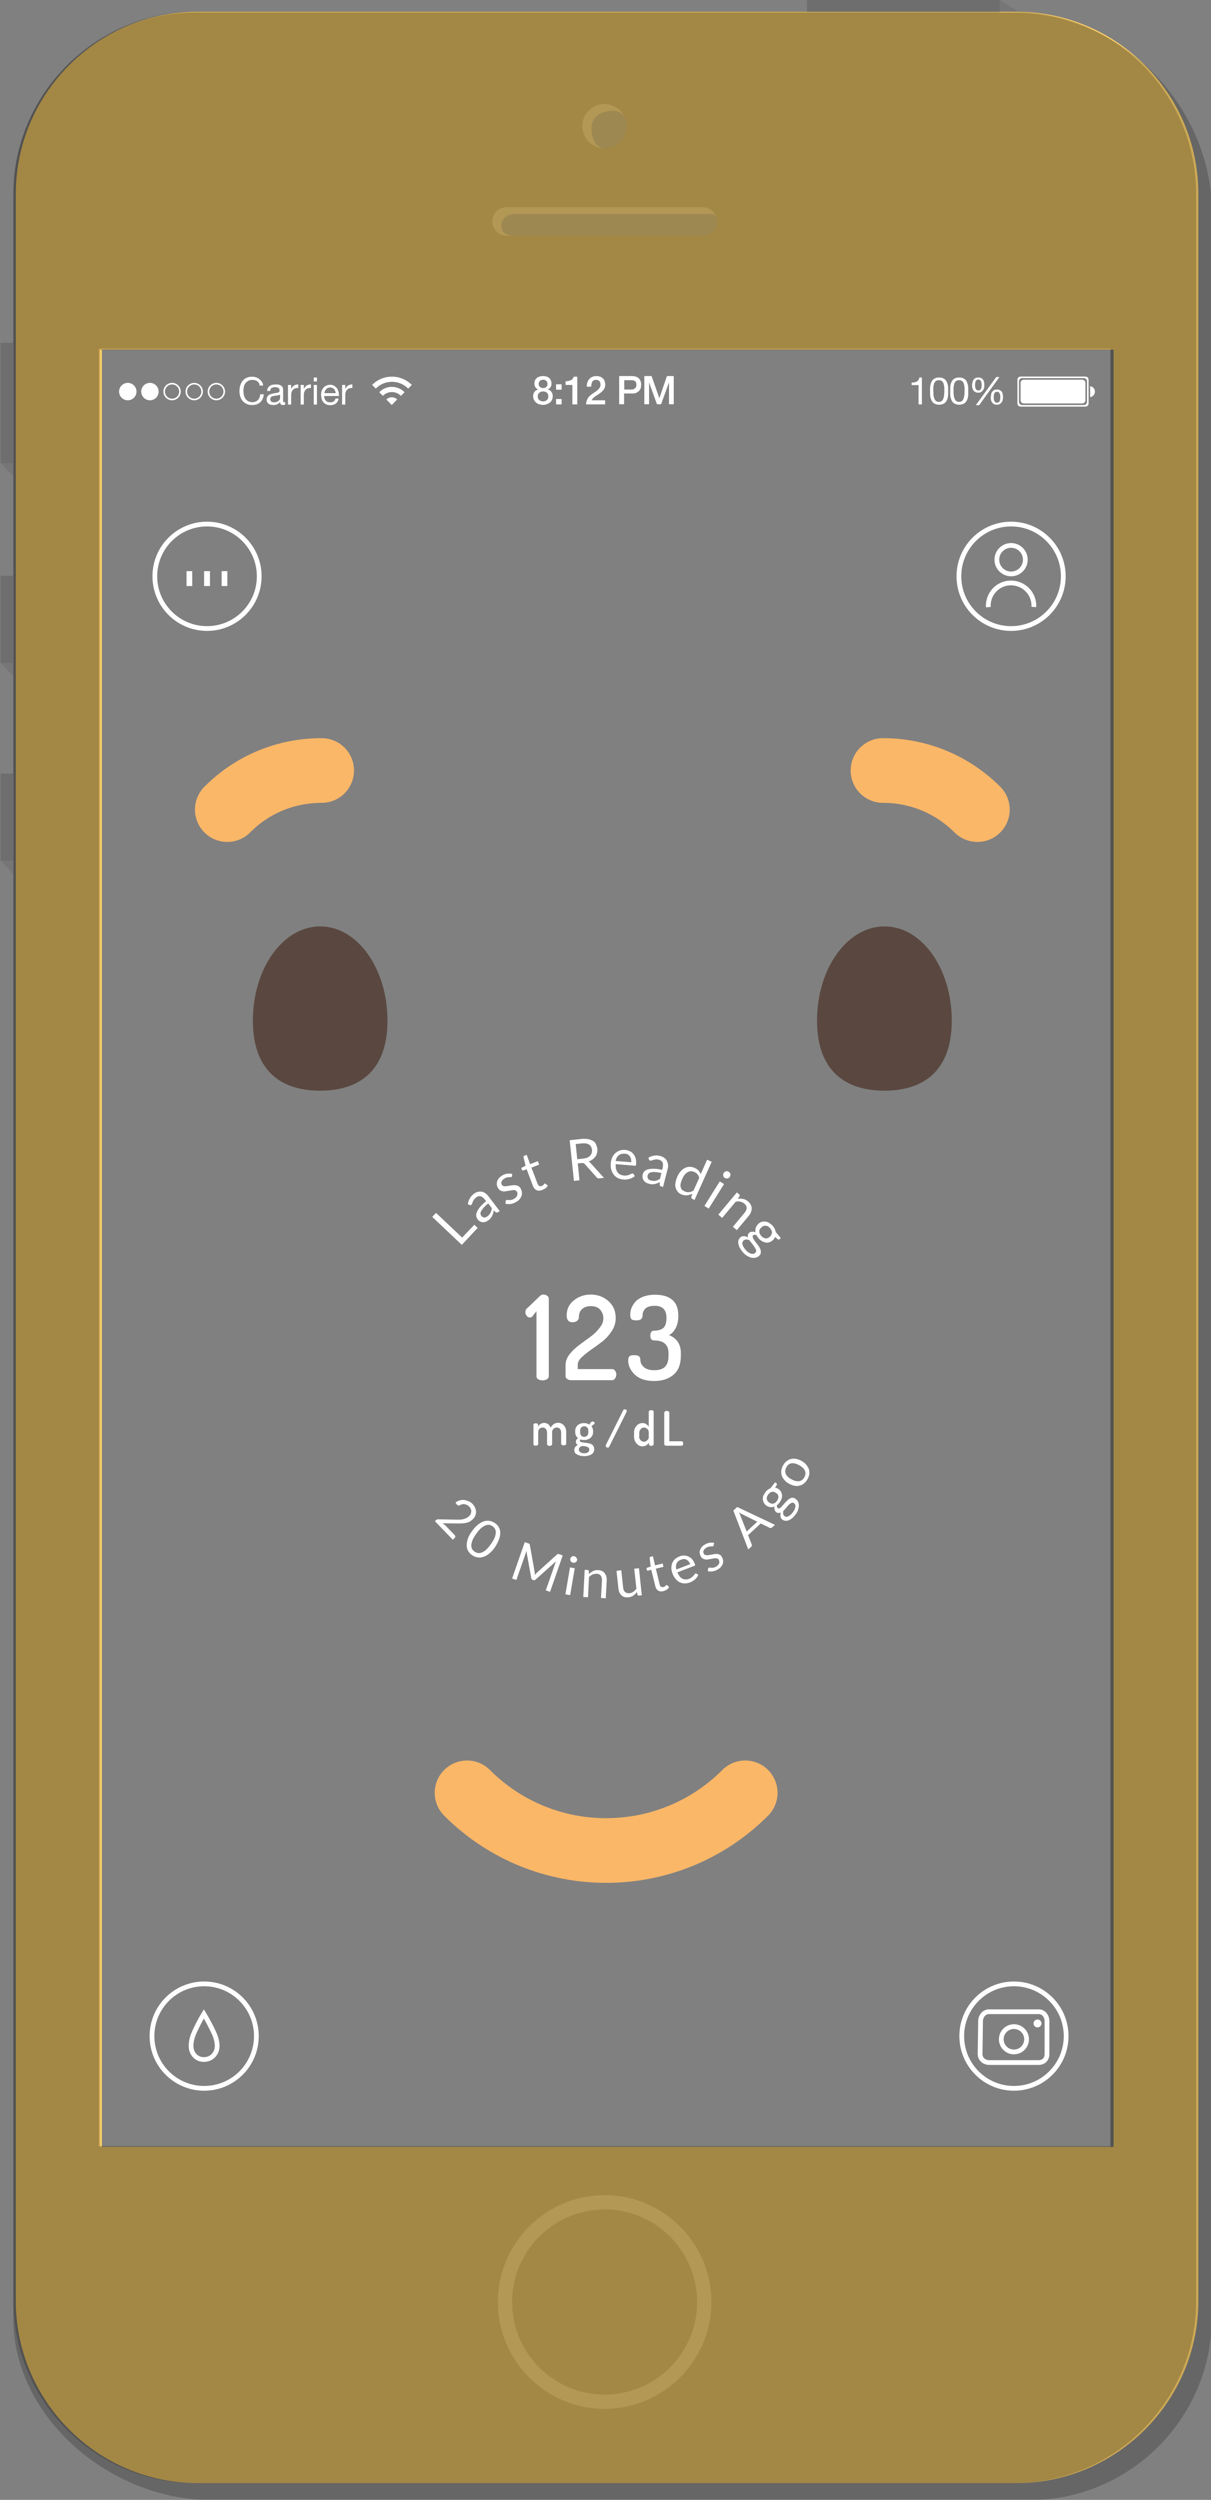 <?xml version="1.0" encoding="utf-8"?>
<!-- Generator: Adobe Illustrator 18.0.0, SVG Export Plug-In . SVG Version: 6.00 Build 0)  -->
<!DOCTYPE svg PUBLIC "-//W3C//DTD SVG 1.1//EN" "http://www.w3.org/Graphics/SVG/1.1/DTD/svg11.dtd">
<svg version="1.1" id="Livello_1" xmlns="http://www.w3.org/2000/svg" xmlns:xlink="http://www.w3.org/1999/xlink" x="0px" y="0px"
	 viewBox="0 0 765.7 1579.4" enable-background="new 0 0 765.7 1579.4" xml:space="preserve">
<rect x="0" y="0" width="765.7" height="1579.4" fill="#808080" stroke="none"/>
<path fill="#FFD36A" d="M642.7,7.4H124.9C61.7,7.4,10,59.1,10,122.4v1331.4c0,63.2,51.7,115,114.9,115h517.8
	c63.2,0,115-51.7,115-115V122.4C757.7,59.1,706,7.4,642.7,7.4z M704.1,1356.4H64.4V220.9h639.7V1356.4z"/>
<g>
	<g>
		<path opacity="0.7" fill="#595959" d="M62.3,363.9"/>
	</g>
	<g>
		<g>
			<g>
				<path fill="#FFFFFF" d="M580.8,255.5v-12.2h-4.4v-1.6c0.6,0,1.1,0,1.7-0.1c0.5-0.1,1-0.3,1.5-0.5c0.4-0.2,0.8-0.6,1.1-1
					c0.3-0.4,0.5-0.9,0.6-1.6h1.6v17H580.8z"/>
				<path fill="#FFFFFF" d="M588.1,245.2c0-0.7,0.1-1.3,0.2-2c0.1-0.6,0.3-1.2,0.6-1.8c0.2-0.6,0.6-1.1,1-1.5c0.4-0.4,0.9-0.8,1.6-1
					c0.6-0.3,1.4-0.4,2.3-0.4c0.9,0,1.6,0.1,2.3,0.4c0.6,0.3,1.2,0.6,1.6,1c0.4,0.4,0.7,0.9,1,1.5c0.2,0.6,0.4,1.2,0.6,1.8
					c0.1,0.6,0.2,1.3,0.2,2c0,0.7,0,1.3,0,1.9c0,0.6,0,1.3,0,1.9c0,0.7-0.1,1.3-0.2,2c-0.1,0.6-0.3,1.2-0.6,1.8
					c-0.2,0.6-0.6,1.1-1,1.5c-0.4,0.4-0.9,0.8-1.6,1c-0.6,0.2-1.4,0.4-2.3,0.4c-0.9,0-1.6-0.1-2.3-0.4c-0.6-0.2-1.2-0.6-1.6-1
					c-0.4-0.4-0.7-0.9-1-1.5c-0.2-0.6-0.4-1.2-0.6-1.8c-0.1-0.6-0.2-1.3-0.2-2c0-0.7,0-1.3,0-1.9C588,246.5,588,245.8,588.1,245.2z
					 M590.2,249.2c0,0.8,0.2,1.5,0.4,2.2c0.2,0.7,0.6,1.3,1,1.8c0.5,0.5,1.2,0.7,2,0.7c0.9,0,1.5-0.2,2-0.7c0.5-0.5,0.8-1.1,1-1.8
					c0.2-0.7,0.3-1.4,0.4-2.2c0-0.8,0.1-1.5,0.1-2.1c0-0.4,0-0.9,0-1.4c0-0.5,0-1-0.1-1.5c-0.1-0.5-0.2-1-0.3-1.5
					c-0.1-0.5-0.3-0.9-0.6-1.3c-0.3-0.4-0.6-0.7-1-0.9c-0.4-0.2-0.9-0.3-1.5-0.3c-0.6,0-1.1,0.1-1.5,0.3c-0.4,0.2-0.7,0.5-1,0.9
					c-0.3,0.4-0.5,0.8-0.6,1.3c-0.1,0.5-0.2,1-0.3,1.5c-0.1,0.5-0.1,1-0.1,1.5c0,0.5,0,1,0,1.4C590.2,247.7,590.2,248.5,590.2,249.2
					z"/>
				<path fill="#FFFFFF" d="M600.8,245.2c0-0.7,0.1-1.3,0.2-2c0.1-0.6,0.3-1.2,0.6-1.8c0.2-0.6,0.6-1.1,1-1.5c0.4-0.4,0.9-0.8,1.6-1
					c0.6-0.3,1.4-0.4,2.3-0.4c0.9,0,1.6,0.1,2.3,0.4c0.6,0.3,1.2,0.6,1.6,1c0.4,0.4,0.7,0.9,1,1.5c0.2,0.6,0.4,1.2,0.6,1.8
					c0.1,0.6,0.2,1.3,0.2,2c0,0.7,0,1.3,0,1.9c0,0.6,0,1.3,0,1.9c0,0.7-0.1,1.3-0.2,2c-0.1,0.6-0.3,1.2-0.6,1.8
					c-0.2,0.6-0.6,1.1-1,1.5c-0.4,0.4-0.9,0.8-1.6,1c-0.6,0.2-1.4,0.4-2.3,0.4c-0.9,0-1.6-0.1-2.3-0.4c-0.6-0.2-1.2-0.6-1.6-1
					c-0.4-0.4-0.7-0.9-1-1.5c-0.2-0.6-0.4-1.2-0.6-1.8c-0.1-0.6-0.2-1.3-0.2-2c0-0.7,0-1.3,0-1.9
					C600.8,246.5,600.8,245.8,600.8,245.2z M603,249.2c0,0.8,0.2,1.5,0.4,2.2c0.2,0.7,0.6,1.3,1,1.8c0.5,0.5,1.2,0.7,2,0.7
					c0.9,0,1.5-0.2,2-0.7c0.5-0.5,0.8-1.1,1-1.8c0.2-0.7,0.3-1.4,0.4-2.2c0-0.8,0.1-1.5,0.1-2.1c0-0.4,0-0.9,0-1.4
					c0-0.5,0-1-0.1-1.5c-0.1-0.5-0.2-1-0.3-1.5c-0.1-0.5-0.3-0.9-0.6-1.3c-0.3-0.4-0.6-0.7-1-0.9c-0.4-0.2-0.9-0.3-1.5-0.3
					c-0.6,0-1.1,0.1-1.5,0.3c-0.4,0.2-0.7,0.5-1,0.9c-0.3,0.4-0.5,0.8-0.6,1.3c-0.1,0.5-0.2,1-0.3,1.5c-0.1,0.5-0.1,1-0.1,1.5
					c0,0.5,0,1,0,1.4C602.9,247.7,602.9,248.5,603,249.2z"/>
				<path fill="#FFFFFF" d="M614.9,241.5c0.1-0.6,0.3-1.1,0.6-1.5c0.3-0.4,0.7-0.8,1.2-1.1c0.5-0.3,1.1-0.4,1.8-0.4
					c0.8,0,1.4,0.1,1.9,0.4c0.5,0.3,0.9,0.6,1.2,1c0.3,0.4,0.5,0.9,0.6,1.5c0.1,0.6,0.2,1.2,0.2,1.9c0,0.6-0.1,1.2-0.2,1.8
					c-0.1,0.6-0.4,1.1-0.7,1.5c-0.3,0.4-0.7,0.8-1.2,1.1c-0.5,0.3-1.1,0.4-1.8,0.4c-0.7,0-1.3-0.1-1.8-0.4c-0.5-0.2-0.9-0.6-1.2-1
					c-0.3-0.4-0.5-0.9-0.7-1.5c-0.1-0.6-0.2-1.2-0.2-1.8C614.7,242.7,614.8,242.1,614.9,241.5z M616.6,244.4c0,0.4,0.1,0.8,0.3,1.1
					c0.1,0.3,0.3,0.6,0.6,0.9c0.3,0.2,0.6,0.3,1.1,0.3c0.5,0,0.8-0.1,1.1-0.3c0.3-0.2,0.5-0.5,0.6-0.9c0.2-0.3,0.3-0.7,0.3-1.1
					c0-0.4,0.1-0.8,0.1-1.2c0-0.4,0-0.7-0.1-1.1c0-0.4-0.1-0.8-0.3-1.1c-0.1-0.3-0.3-0.6-0.6-0.9c-0.3-0.2-0.6-0.3-1.1-0.3
					c-0.4,0-0.8,0.1-1.1,0.3c-0.3,0.2-0.5,0.5-0.6,0.9c-0.2,0.3-0.3,0.7-0.3,1.1c0,0.4-0.1,0.8-0.1,1.2
					C616.5,243.6,616.5,244,616.6,244.4z M632,238.1L619.1,256H617l12.9-17.8H632z M626.7,249.1c0.1-0.6,0.3-1.1,0.6-1.5
					c0.3-0.4,0.7-0.8,1.2-1.1c0.5-0.3,1.1-0.4,1.8-0.4c0.8,0,1.4,0.1,1.9,0.4c0.5,0.3,0.9,0.6,1.2,1c0.3,0.4,0.5,0.9,0.6,1.5
					c0.1,0.6,0.2,1.2,0.2,1.9c0,0.6-0.1,1.2-0.2,1.8c-0.1,0.6-0.4,1.1-0.7,1.5c-0.3,0.4-0.7,0.8-1.2,1.1c-0.5,0.3-1.1,0.4-1.8,0.4
					c-0.7,0-1.3-0.1-1.8-0.4c-0.5-0.2-0.9-0.6-1.2-1c-0.3-0.4-0.5-0.9-0.7-1.5c-0.1-0.6-0.2-1.2-0.2-1.8
					C626.6,250.4,626.6,249.7,626.7,249.1z M628.4,252.1c0,0.4,0.1,0.8,0.3,1.1c0.1,0.3,0.3,0.6,0.6,0.9c0.3,0.2,0.6,0.3,1.1,0.3
					c0.5,0,0.8-0.1,1.1-0.3c0.3-0.2,0.5-0.5,0.6-0.9c0.2-0.3,0.3-0.7,0.3-1.1c0-0.4,0.1-0.8,0.1-1.2c0-0.4,0-0.7-0.1-1.1
					c0-0.4-0.1-0.8-0.3-1.1c-0.1-0.3-0.3-0.6-0.6-0.9c-0.3-0.2-0.6-0.3-1.1-0.3c-0.4,0-0.8,0.1-1.1,0.3c-0.3,0.2-0.5,0.5-0.6,0.9
					c-0.2,0.3-0.3,0.7-0.3,1.1c0,0.4-0.1,0.8-0.1,1.2C628.4,251.3,628.4,251.7,628.4,252.1z"/>
			</g>
		</g>
		<g>
			<g>
				<path fill="#FFFFFF" d="M343.4,255.8c-0.9,0-1.7-0.1-2.5-0.4c-0.8-0.2-1.4-0.6-2-1.1c-0.5-0.5-1-1.1-1.3-1.7s-0.5-1.5-0.5-2.3
					c0-1.1,0.3-2,0.9-2.8c0.6-0.8,1.4-1.2,2.3-1.5v0c-0.8-0.3-1.4-0.8-1.8-1.4c-0.4-0.6-0.6-1.4-0.6-2.2c0-1.5,0.5-2.7,1.4-3.5
					c0.9-0.8,2.3-1.3,4-1.3s3.1,0.4,4,1.3c0.9,0.8,1.4,2,1.4,3.5c0,0.9-0.2,1.6-0.6,2.2c-0.4,0.6-1,1.1-1.8,1.4v0
					c1,0.2,1.8,0.8,2.3,1.5c0.6,0.8,0.9,1.7,0.9,2.8c0,0.9-0.2,1.6-0.5,2.3s-0.7,1.3-1.3,1.7c-0.5,0.5-1.2,0.8-2,1.1
					S344.3,255.8,343.4,255.8z M343.4,253.6c0.9,0,1.7-0.3,2.4-0.8c0.6-0.6,0.9-1.4,0.9-2.4c0-1-0.3-1.7-0.9-2.3
					c-0.6-0.5-1.4-0.8-2.4-0.8c-1,0-1.7,0.3-2.4,0.8c-0.6,0.5-1,1.3-1,2.3c0,1,0.3,1.8,1,2.4C341.7,253.3,342.5,253.6,343.4,253.6z
					 M343.4,239.9c-0.8,0-1.4,0.2-2,0.7c-0.5,0.5-0.8,1.1-0.8,2c0,0.8,0.3,1.5,0.8,1.9c0.5,0.4,1.2,0.7,2,0.7c0.8,0,1.5-0.2,2-0.7
					c0.5-0.4,0.8-1.1,0.8-1.9c0-0.9-0.3-1.5-0.8-2C344.8,240.1,344.2,239.9,343.4,239.9z"/>
				<path fill="#FFFFFF" d="M351.6,242.8h3.5v3.4h-3.5V242.8z M351.6,252.1h3.5v3.4h-3.5V252.1z"/>
				<path fill="#FFFFFF" d="M357.6,240.9c0.6,0,1.2-0.1,1.8-0.2c0.6-0.1,1.1-0.3,1.5-0.5c0.5-0.2,0.9-0.5,1.2-0.9
					c0.3-0.4,0.5-0.8,0.6-1.3h2.3v17.5h-3.1v-12.3h-4.3V240.9z"/>
				<path fill="#FFFFFF" d="M382.6,255.5h-12c0-1.5,0.4-2.7,1-3.8c0.7-1.1,1.6-2,2.8-2.8c0.6-0.4,1.2-0.8,1.8-1.2
					c0.6-0.4,1.2-0.8,1.7-1.3c0.5-0.5,0.9-0.9,1.3-1.5c0.3-0.5,0.5-1.1,0.5-1.8c0-0.3,0-0.7-0.1-1s-0.2-0.7-0.4-1
					c-0.2-0.3-0.5-0.6-0.9-0.8c-0.4-0.2-0.9-0.3-1.5-0.3c-0.6,0-1,0.1-1.4,0.3c-0.4,0.2-0.7,0.5-0.9,0.9c-0.2,0.4-0.4,0.9-0.5,1.4
					c-0.1,0.5-0.2,1.1-0.2,1.7H371c0-1,0.1-1.9,0.4-2.7c0.3-0.8,0.6-1.5,1.2-2.1c0.5-0.6,1.1-1.1,1.9-1.4c0.7-0.3,1.6-0.5,2.6-0.5
					c1.1,0,2,0.2,2.7,0.5c0.7,0.4,1.3,0.8,1.7,1.3c0.4,0.5,0.8,1.1,0.9,1.7s0.3,1.2,0.3,1.8c0,0.7-0.1,1.3-0.3,1.9
					c-0.2,0.6-0.5,1.1-0.9,1.6c-0.4,0.5-0.8,0.9-1.2,1.3c-0.5,0.4-1,0.8-1.5,1.1c-0.5,0.4-1,0.7-1.5,1c-0.5,0.3-1,0.6-1.4,1
					c-0.4,0.3-0.8,0.6-1.1,1c-0.3,0.3-0.5,0.7-0.7,1.1h8.5V255.5z"/>
				<path fill="#FFFFFF" d="M391.5,237.6h7.9c1.3,0,2.3,0.2,3.1,0.5c0.8,0.4,1.4,0.8,1.8,1.4c0.4,0.5,0.7,1.1,0.9,1.8
					c0.2,0.7,0.2,1.2,0.2,1.8s-0.1,1.1-0.2,1.8s-0.5,1.2-0.9,1.8c-0.4,0.5-1.1,1-1.8,1.4c-0.8,0.4-1.8,0.5-3.1,0.5h-4.8v6.8h-3.1
					V237.6z M394.6,246.1h4.6c0.3,0,0.7,0,1.1-0.1c0.4-0.1,0.7-0.3,1-0.5c0.3-0.2,0.6-0.5,0.8-0.9c0.2-0.4,0.3-0.8,0.3-1.4
					c0-0.6-0.1-1.1-0.2-1.5c-0.2-0.4-0.4-0.7-0.7-0.9c-0.3-0.2-0.6-0.4-1-0.5c-0.4-0.1-0.8-0.1-1.2-0.1h-4.6V246.1z"/>
				<path fill="#FFFFFF" d="M407.6,237.6h4.4l4.9,14h0l4.8-14h4.3v17.8h-3v-13.8h0l-5,13.8h-2.6l-5-13.8h0v13.8h-3V237.6z"/>
			</g>
		</g>
		<g>
			<path fill="#FFFFFF" d="M244.3,252.4l3.4,3.5l3.4-3.5C249.3,250.5,246.2,250.5,244.3,252.4z"/>
			<path fill="#FFFFFF" d="M239.8,247.8l2.3,2.3c3.1-3.2,8.2-3.2,11.4,0l2.3-2.3C251.3,243.3,244.2,243.3,239.8,247.8z"/>
			<path fill="#FFFFFF" d="M235.3,243.2l2.3,2.3c5.6-5.7,14.8-5.7,20.5,0l2.3-2.3C253.4,236.2,242.1,236.2,235.3,243.2z"/>
		</g>
		<g>
			<circle fill="#FFFFFF" cx="80.8" cy="247.4" r="5.5"/>
			<circle fill="#FFFFFF" cx="94.8" cy="247.4" r="5.5"/>
			<path fill="#FFFFFF" d="M108.8,242.9c2.5,0,4.5,2,4.5,4.5c0,2.5-2,4.5-4.5,4.5c-2.5,0-4.5-2-4.5-4.5
				C104.3,244.9,106.3,242.9,108.8,242.9 M108.8,241.9c-3,0-5.5,2.5-5.5,5.5c0,3,2.5,5.5,5.5,5.5c3,0,5.5-2.5,5.5-5.5
				C114.3,244.4,111.8,241.9,108.8,241.9L108.8,241.9z"/>
			<path fill="#FFFFFF" d="M122.8,242.9c2.5,0,4.5,2,4.5,4.5c0,2.5-2,4.5-4.5,4.5c-2.5,0-4.5-2-4.5-4.5
				C118.3,244.9,120.3,242.9,122.8,242.9 M122.8,241.9c-3,0-5.5,2.5-5.5,5.5c0,3,2.5,5.5,5.5,5.5c3,0,5.5-2.5,5.5-5.5
				C128.3,244.4,125.8,241.9,122.8,241.9L122.8,241.9z"/>
			<path fill="#FFFFFF" d="M136.8,242.9c2.5,0,4.5,2,4.5,4.5c0,2.5-2,4.5-4.5,4.5c-2.5,0-4.5-2-4.5-4.5
				C132.3,244.9,134.3,242.9,136.8,242.9 M136.8,241.9c-3,0-5.5,2.5-5.5,5.5c0,3,2.5,5.5,5.5,5.5c3,0,5.5-2.5,5.5-5.5
				C142.3,244.4,139.8,241.9,136.8,241.9L136.8,241.9z"/>
		</g>
		<g>
			<g>
				<path fill="#FFFFFF" d="M686.3,252.9c0,1.1-0.9,2-2,2h-37c-1.1,0-2-0.9-2-2v-11c0-1.1,0.9-2,2-2h37c1.1,0,2,0.9,2,2V252.9z"/>
			</g>
			<g>
				<path fill="#FFFFFF" d="M686.3,237.9h-41c-1.1,0-2,0.9-2,2v15c0,1.1,0.9,2,2,2h41c1.1,0,2-0.9,2-2v-15
					C688.3,238.8,687.4,237.9,686.3,237.9z M687.3,253.9c0,1.1-0.9,2-2,2h-39c-1.1,0-2-0.9-2-2v-13c0-1.1,0.9-2,2-2h39
					c1.1,0,2,0.9,2,2V253.9z"/>
				<path fill="#FFFFFF" d="M689.3,244v6.9c1.7-0.2,3-1.7,3-3.4C692.3,245.6,691,244.2,689.3,244z"/>
			</g>
		</g>
		<g>
			<path fill="#FFFFFF" d="M162.7,240.9c-0.9-0.6-1.9-0.9-3.1-0.9c-1,0-1.9,0.2-2.6,0.6c-0.7,0.4-1.3,0.9-1.8,1.5
				c-0.5,0.6-0.8,1.4-1,2.2c-0.2,0.8-0.3,1.7-0.3,2.6c0,1,0.1,1.9,0.3,2.8c0.2,0.9,0.6,1.6,1,2.3c0.5,0.6,1.1,1.2,1.8,1.5
				c0.7,0.4,1.6,0.6,2.6,0.6c0.8,0,1.4-0.1,2-0.4c0.6-0.2,1.1-0.6,1.5-1c0.4-0.4,0.8-1,1-1.6c0.2-0.6,0.4-1.3,0.4-2h2.3
				c-0.2,2.2-1,3.8-2.2,5c-1.3,1.2-3,1.8-5.2,1.8c-1.3,0-2.5-0.2-3.5-0.7c-1-0.5-1.8-1.1-2.5-1.9c-0.7-0.8-1.1-1.7-1.5-2.8
				c-0.3-1.1-0.5-2.3-0.5-3.5c0-1.2,0.2-2.4,0.5-3.5c0.4-1.1,0.9-2.1,1.5-2.9c0.7-0.8,1.5-1.5,2.5-1.9c1-0.5,2.2-0.7,3.5-0.7
				c0.9,0,1.7,0.1,2.5,0.4c0.8,0.2,1.5,0.6,2.1,1.1c0.6,0.5,1.1,1,1.6,1.7c0.4,0.7,0.7,1.5,0.8,2.4h-2.3
				C164.2,242.5,163.6,241.6,162.7,240.9z"/>
			<path fill="#FFFFFF" d="M178.9,255.9c-0.5,0-0.9-0.1-1.3-0.4c-0.3-0.3-0.5-0.8-0.5-1.5c-0.6,0.7-1.2,1.2-2,1.5
				c-0.7,0.3-1.5,0.4-2.4,0.4c-0.6,0-1.1-0.1-1.6-0.2c-0.5-0.1-0.9-0.3-1.3-0.6c-0.4-0.3-0.7-0.6-0.9-1.1c-0.2-0.4-0.3-1-0.3-1.6
				c0-0.7,0.1-1.3,0.4-1.7c0.2-0.4,0.6-0.8,0.9-1.1c0.4-0.3,0.8-0.5,1.3-0.6c0.5-0.1,1-0.3,1.5-0.4c0.6-0.1,1.1-0.2,1.6-0.3
				c0.5-0.1,0.9-0.1,1.3-0.2c0.4-0.1,0.7-0.3,0.9-0.5c0.2-0.2,0.3-0.5,0.3-0.9c0-0.4-0.1-0.8-0.3-1.1c-0.2-0.3-0.4-0.5-0.6-0.6
				c-0.3-0.1-0.6-0.2-0.9-0.3c-0.3,0-0.7-0.1-1-0.1c-0.9,0-1.6,0.2-2.2,0.5c-0.6,0.3-0.9,0.9-0.9,1.9h-2c0-0.8,0.2-1.4,0.5-1.9
				c0.3-0.5,0.7-1,1.2-1.3c0.5-0.3,1-0.6,1.7-0.7c0.6-0.1,1.3-0.2,2-0.2c0.6,0,1.1,0,1.7,0.1c0.6,0.1,1.1,0.2,1.5,0.5
				c0.4,0.2,0.8,0.6,1.1,1c0.3,0.4,0.4,1,0.4,1.8v6.4c0,0.5,0,0.8,0.1,1.1c0.1,0.2,0.2,0.3,0.6,0.3c0.2,0,0.4,0,0.6-0.1v1.6
				C180,255.8,179.5,255.9,178.9,255.9z M176,249.7c-0.4,0.1-0.9,0.2-1.3,0.2c-0.5,0.1-0.9,0.1-1.4,0.2c-0.5,0.1-0.9,0.2-1.2,0.3
				c-0.4,0.2-0.7,0.4-0.9,0.7c-0.2,0.3-0.3,0.7-0.3,1.2c0,0.3,0.1,0.6,0.2,0.9c0.1,0.2,0.3,0.4,0.5,0.6c0.2,0.1,0.5,0.2,0.8,0.3
				c0.3,0.1,0.6,0.1,0.9,0.1c0.7,0,1.2-0.1,1.7-0.3c0.5-0.2,0.9-0.4,1.2-0.7c0.3-0.3,0.5-0.6,0.7-0.9c0.1-0.3,0.2-0.6,0.2-0.9v-2.1
				C176.8,249.4,176.5,249.6,176,249.7z"/>
			<path fill="#FFFFFF" d="M184.1,243.2v2.6h0c0.5-1,1.1-1.8,1.8-2.2c0.7-0.5,1.6-0.7,2.7-0.7v2.2c-0.8,0-1.5,0.1-2.1,0.3
				c-0.6,0.2-1,0.6-1.4,1c-0.4,0.4-0.6,1-0.8,1.6c-0.2,0.6-0.2,1.3-0.2,2.1v5.5h-2v-12.4H184.1z"/>
			<path fill="#FFFFFF" d="M192.1,243.2v2.6h0c0.5-1,1.1-1.8,1.8-2.2c0.7-0.5,1.6-0.7,2.7-0.7v2.2c-0.8,0-1.5,0.1-2.1,0.3
				c-0.6,0.2-1,0.6-1.4,1c-0.4,0.4-0.6,1-0.8,1.6c-0.2,0.6-0.2,1.3-0.2,2.1v5.5h-2v-12.4H192.1z"/>
			<path fill="#FFFFFF" d="M198.4,241v-2.5h2v2.5H198.4z M200.4,243.2v12.4h-2v-12.4H200.4z"/>
			<path fill="#FFFFFF" d="M212.4,254.9c-0.9,0.7-2.1,1.1-3.5,1.1c-1,0-1.9-0.2-2.6-0.5c-0.7-0.3-1.3-0.8-1.8-1.3
				c-0.5-0.6-0.9-1.3-1.1-2.1c-0.2-0.8-0.4-1.7-0.4-2.6c0-0.9,0.1-1.8,0.4-2.6c0.3-0.8,0.7-1.5,1.2-2c0.5-0.6,1.1-1,1.8-1.3
				c0.7-0.3,1.5-0.5,2.3-0.5c1.1,0,2,0.2,2.7,0.7c0.7,0.5,1.3,1,1.8,1.7c0.4,0.7,0.7,1.5,0.9,2.3c0.2,0.8,0.2,1.6,0.2,2.4h-9.3
				c0,0.5,0,1.1,0.2,1.5c0.1,0.5,0.4,0.9,0.7,1.3c0.3,0.4,0.7,0.7,1.2,0.9s1.1,0.3,1.8,0.3c0.9,0,1.6-0.2,2.1-0.6
				c0.6-0.4,0.9-1,1.1-1.8h2C213.9,253.1,213.3,254.2,212.4,254.9z M211.9,246.9c-0.2-0.4-0.4-0.8-0.7-1.1c-0.3-0.3-0.7-0.6-1.1-0.7
				c-0.4-0.2-0.9-0.3-1.4-0.3c-0.5,0-1,0.1-1.4,0.3c-0.4,0.2-0.8,0.4-1.1,0.8c-0.3,0.3-0.5,0.7-0.7,1.1c-0.2,0.4-0.3,0.9-0.3,1.4
				h7.1C212.2,247.8,212,247.3,211.9,246.9z"/>
			<path fill="#FFFFFF" d="M218.3,243.2v2.6h0c0.5-1,1.1-1.8,1.8-2.2c0.7-0.5,1.6-0.7,2.7-0.7v2.2c-0.8,0-1.5,0.1-2.1,0.3
				c-0.6,0.2-1,0.6-1.4,1c-0.4,0.4-0.6,1-0.8,1.6c-0.2,0.6-0.2,1.3-0.2,2.1v5.5h-2v-12.4H218.3z"/>
		</g>
	</g>
	<circle fill="none" stroke="#FFFFFF" stroke-width="3" cx="130.9" cy="364.1" r="33"/>
	<g>
		<path fill="#FFFFFF" stroke="#FFFFFF" stroke-width="1.5" d="M118.7,361.6h2.1v7.9h-2.1V361.6z M129.8,361.6h2.2v7.9h-2.2V361.6z
			 M140.9,361.6h2.1v7.9h-2.1V361.6z"/>
	</g>
	<circle fill="none" stroke="#FFFFFF" stroke-width="3" cx="639.3" cy="364.1" r="33"/>
	<circle fill="none" stroke="#FFFFFF" stroke-width="3" cx="639.3" cy="353.6" r="9"/>
	<path fill="none" stroke="#FFFFFF" stroke-width="3" d="M653.7,383.5c0.4-8.4-6.3-15.3-14.7-15.2c-8.2,0.1-14.6,7.1-14.1,15.3"/>
	<path fill="none" stroke="#FFFFFF" stroke-width="3" d="M128.9,1272.4c2.2,3.6,4.2,7.4,6,11.2c1.3,2.6,2.2,5.4,2.4,8.3
		c0.4,4.9-3.1,9.3-8.4,9.3c-4.9,0-8.1-4-8.1-8.5c0-3.2,0.9-6.2,2.2-9.1C124.8,1279.7,126.7,1276,128.9,1272.4z"/>
	<circle fill="none" stroke="#FFFFFF" stroke-width="3" cx="129.1" cy="1286.4" r="33"/>
	<circle fill="none" stroke="#FFFFFF" stroke-width="3" cx="641.1" cy="1286.4" r="33"/>
	<path fill="none" stroke="#FFFFFF" stroke-width="3" d="M619.7,1297.8l0.3-20.8c0-3.1,2.2-6,5.3-6h31.5c3.1,0,5.2,2.8,5.2,6v20.8
		c0,3.1-2.1,5.3-5.2,5.3h-31.5C622.3,1303,619.7,1300.9,619.7,1297.8z"/>
	<circle fill="none" stroke="#FFFFFF" stroke-width="3" cx="641.1" cy="1288.4" r="8"/>
	<circle fill="#FFFFFF" stroke="#FFFFFF" cx="656" cy="1278.4" r="2"/>
	<g>
		<g opacity="0.2">
			<path fill="#4F4F4F" d="M382.3,1521.9c-37.2,0-67.5-30.3-67.5-67.5c0-37.2,30.3-67.5,67.5-67.5c37.2,0,67.5,30.3,67.5,67.5
				C449.7,1491.6,419.5,1521.9,382.3,1521.9 M382.3,1395.9c-32.2,0-58.5,26.2-58.5,58.5c0,32.2,26.2,58.5,58.5,58.5
				c32.2,0,58.5-26.2,58.5-58.5C440.7,1422.1,414.5,1395.9,382.3,1395.9"/>
			<path fill="#4F4F4F" d="M409.1,91.1"/>
			<path fill="#4F4F4F" d="M457.1,160.4"/>
			<rect x="510.2" y="0" fill="#4F4F4F" width="121.9" height="8"/>
			<rect x="0.4" y="363.8" fill="#4F4F4F" width="8" height="55"/>
			<rect x="0.4" y="216.6" fill="#4F4F4F" width="8" height="76"/>
			<rect x="0.4" y="488.8" fill="#4F4F4F" width="8" height="55"/>
			<g>
				<defs>
					<rect id="SVGID_41_" x="75.3" y="232.4" width="628.3" height="1134.1"/>
				</defs>
				<clipPath id="SVGID_6_">
					<use xlink:href="#SVGID_41_"  overflow="visible"/>
				</clipPath>
			</g>
			<path fill="#010101" d="M641.1,8H123.4c-63.2,0-115,51.7-115,115v1341.5c0,63.2,61.7,115,125,115h517.8c63.2,0,115-51.7,115-115
				V133C766.1,69.7,711.2,8,641.1,8z M702.1,1356.4H63.3V221.2h638.8V1356.4z"/>
		</g>
		<g opacity="0.2">
			<path fill="#010101" d="M641.3,7.4H123.5c-63.2,0-115,51.7-115,115v1331.4c0,63.2,51.7,115,115,115h517.8
				c63.2,0,115-51.7,115-115V122.4C756.2,59.1,704.5,7.4,641.3,7.4z M702.2,1355.8H62.5V220.3h639.7V1355.8z"/>
			<path fill="#4F4F4F" d="M382.3,1521.9c-37.2,0-67.5-30.3-67.5-67.5c0-37.2,30.3-67.5,67.5-67.5c37.2,0,67.5,30.3,67.5,67.5
				C449.7,1491.6,419.5,1521.9,382.3,1521.9 M382.3,1395.9c-32.2,0-58.5,26.2-58.5,58.5c0,32.2,26.2,58.5,58.5,58.5
				c32.2,0,58.5-26.2,58.5-58.5C440.7,1422.1,414.5,1395.9,382.3,1395.9"/>
			<path fill="#4F4F4F" d="M396.2,79.7c0-7.7-6.3-14-14-14c-7.7,0-14,6.3-14,14c0,7.7,6.3,14,14,14C390,93.6,396.2,87.4,396.2,79.7"
				/>
			<path fill="#4F4F4F" d="M444.2,148.9H320.3c-5,0-9-4-9-9c0-5,4-9,9-9h123.9c5,0,9,4,9,9C453.2,144.9,449.2,148.9,444.2,148.9"/>
			<polygon fill="#4F4F4F" points="632.2,0 510.2,0 510.2,8 645,8 			"/>
			<polygon fill="#4F4F4F" points="8.4,363.8 0.4,363.8 0.4,418.8 8.4,427.4 			"/>
			<polygon fill="#4F4F4F" points="8.4,216.6 0.4,216.6 0.4,292.5 8.4,301.1 			"/>
			<polygon fill="#4F4F4F" points="8.4,488.8 0.4,488.8 0.4,543.8 8.4,552.4 			"/>
			<g>
				<defs>
					<rect id="SVGID_43_" x="62.4" y="220.9" width="639.7" height="1135.5"/>
				</defs>
				<clipPath id="SVGID_10_">
					<use xlink:href="#SVGID_43_"  overflow="visible"/>
				</clipPath>
			</g>
		</g>
		<g>
			<path opacity="0.2" fill="#4F4F4F" d="M395.5,84.3c2-6.2,0.2-14.3-7.5-14.3c-7.7,0-14,3.4-14,11.1c0,3.4,1.3,12.6,8.3,12.6
				C389.4,93.6,393.6,89,395.5,84.3"/>
			<path opacity="0.2" fill="#4F4F4F" d="M444.2,148.9H326c-5,0-9-1.2-9-6.1c0-5,4-7.6,9-7.6H450c1.9-0.1,3.3,1.4,3.3,4.7
				C453.2,145.2,448.9,148.9,444.2,148.9"/>
		</g>
	</g>
	<g>
		<path fill="#5A4840" d="M601.8,644.8c0,32.9-19.1,44.3-42.6,44.3c-23.5,0-42.6-11.4-42.6-44.3c0-32.9,19.1-59.5,42.6-59.5
			C582.8,585.2,601.8,611.9,601.8,644.8z"/>
		<g>
			
				<path fill="#FAB768" stroke="#FAB768" stroke-width="40.862" stroke-linecap="round" stroke-linejoin="round" stroke-miterlimit="10" d="
				M558.3,486.8c22.6,0,43.7,8.8,59.7,24.7"/>
		</g>
	</g>
	<g>
		<path fill="#5A4840" d="M245,644.8c0,32.9-19.1,44.3-42.6,44.3c-23.5,0-42.5-11.4-42.5-44.3c0-32.9,19-59.5,42.5-59.5
			C225.9,585.2,245,611.9,245,644.8z"/>
		<g>
			
				<path fill="#FAB768" stroke="#FAB768" stroke-width="40.862" stroke-linecap="round" stroke-linejoin="round" stroke-miterlimit="10" d="
				M143.7,511.5c15.9-16,37.1-24.7,59.7-24.7"/>
		</g>
	</g>
	
		<path fill="none" stroke="#FAB768" stroke-width="40.862" stroke-linecap="round" stroke-linejoin="round" stroke-miterlimit="10" d="
		M295.3,1132.7c48.6,48.6,127.3,48.6,175.9,0"/>
	<g>
		<g>
			<path fill="#FFFFFF" d="M332.2,829.1c0-1.3,0.5-2.3,1.6-3l7.7-7.4c0.5-0.5,1.2-0.8,2-0.8c0.9,0,1.7,0.2,2.4,0.7
				c0.7,0.5,1.1,1.1,1.1,1.9v49c0,0.8-0.4,1.4-1.2,1.9c-0.8,0.5-1.7,0.7-2.7,0.7c-1.1,0-2-0.2-2.8-0.7c-0.8-0.5-1.1-1.1-1.1-1.9
				v-41.1l-2.6,3.3c-0.5,0.5-1,0.7-1.6,0.7c-0.7,0-1.4-0.3-1.9-1C332.4,830.6,332.2,829.9,332.2,829.1z"/>
			<path fill="#FFFFFF" d="M357.6,869.5v-7.2c0-2.2,0.8-4.4,2.4-6.5c1.6-2.1,3.6-4,5.9-5.8l7.1-5.2c2.4-1.7,4.4-3.6,6-5.7
				c1.7-2.1,2.5-4.1,2.5-6.2c0-2.1-0.7-3.9-2-5.4c-1.4-1.6-3.3-2.3-6-2.3c-2.2,0-4,0.6-5.4,1.8c-1.4,1.2-2.1,3-2.1,5.4
				c0,0.8-0.4,1.5-1.1,2.1c-0.8,0.6-1.8,0.9-3,0.9c-2.4,0-3.6-1.5-3.6-4.4c0-3.8,1.5-7,4.5-9.4c3-2.4,6.5-3.7,10.7-3.7
				c4.4,0,8.1,1.4,11.2,4.1c3.1,2.8,4.6,6.3,4.6,10.7c0,3-0.8,5.7-2.5,8.3c-1.7,2.6-3.7,4.8-6,6.6c-2.3,1.8-4.7,3.5-7,5.1
				c-2.3,1.6-4.3,3.2-6,4.8c-1.7,1.6-2.5,3.2-2.5,4.7v2.8h21.8c0.7,0,1.3,0.3,1.8,1c0.5,0.7,0.8,1.5,0.8,2.4c0,0.9-0.3,1.8-0.8,2.5
				c-0.5,0.7-1.1,1.1-1.8,1.1H361c-0.8,0-1.6-0.2-2.3-0.7C358,870.8,357.6,870.2,357.6,869.5z"/>
			<path fill="#FFFFFF" d="M397.2,859.5c0-1.3,0.3-2.2,0.8-2.6c0.5-0.5,1.5-0.7,2.8-0.7c1.6,0,2.7,0.2,3.2,0.7
				c0.6,0.5,0.9,1.2,0.9,2.3c0,1.8,0.8,3.3,2.3,4.6c1.5,1.3,3.7,1.9,6.5,1.9c3.1,0,5.3-0.7,6.8-2.2c1.5-1.5,2.2-3.8,2.2-7V855
				c0-5.4-3-8.1-9-8.1c-1.7,0-2.5-1-2.5-3.1c0-2.1,0.8-3.1,2.5-3.1c2.5,0,4.4-0.6,5.7-1.7c1.3-1.1,2-3.3,2-6.4
				c0-5.1-2.5-7.6-7.4-7.6c-2.8,0-4.7,0.6-5.9,1.7c-1.2,1.2-1.8,2.6-1.8,4.3c0,2.1-1.2,3.2-3.7,3.2c-1.7,0-2.8-0.2-3.3-0.7
				c-0.5-0.5-0.8-1.5-0.8-2.9c0-1.3,0.2-2.7,0.7-4c0.5-1.3,1.3-2.7,2.4-4c1.1-1.3,2.7-2.4,4.9-3.3c2.1-0.8,4.6-1.3,7.5-1.3
				c9.9,0,14.9,4.4,14.9,13.2c0,3-0.5,5.6-1.6,7.7c-1.1,2.2-2.5,3.7-4.3,4.6c5,2,7.5,5.8,7.5,11.5v1.4c0,5.6-1.6,9.6-4.7,12.2
				c-3.1,2.6-7.2,3.9-12.2,3.9c-5.3,0-9.4-1.3-12.2-4S397.2,862.8,397.2,859.5z"/>
		</g>
		<g>
			<path fill="#FFFFFF" d="M337.3,912.4v-12.2c0-0.3,0.1-0.5,0.4-0.7c0.3-0.2,0.7-0.3,1.1-0.3c0.4,0,0.7,0.1,1,0.3
				c0.3,0.2,0.4,0.4,0.4,0.7v1.1c0.9-1.5,2.2-2.3,4-2.3c0.9,0,1.7,0.3,2.4,0.8c0.7,0.6,1.2,1.3,1.6,2.2c0.5-1,1.2-1.7,2-2.3
				c0.8-0.5,1.7-0.8,2.6-0.8c1.4,0,2.6,0.5,3.7,1.6c1,1.1,1.5,2.5,1.5,4.3v7.4c0,0.3-0.2,0.5-0.5,0.7c-0.3,0.2-0.7,0.3-1.1,0.3
				c-0.4,0-0.8-0.1-1.1-0.3c-0.3-0.2-0.5-0.5-0.5-0.7V905c0-1-0.3-1.7-0.8-2.3c-0.6-0.6-1.2-0.8-2-0.8s-1.4,0.3-2,0.8
				c-0.6,0.6-0.9,1.3-0.9,2.2v7.5c0,0.3-0.2,0.6-0.5,0.8c-0.3,0.2-0.7,0.3-1.1,0.3c-0.4,0-0.8-0.1-1.1-0.3c-0.3-0.2-0.5-0.4-0.5-0.8
				V905c0-0.9-0.3-1.6-0.8-2.2c-0.5-0.6-1.2-0.9-2-0.9c-0.8,0-1.4,0.3-2,0.8c-0.6,0.6-0.8,1.3-0.8,2.3v7.4c0,0.3-0.2,0.5-0.5,0.7
				c-0.3,0.2-0.7,0.3-1.1,0.3c-0.4,0-0.8-0.1-1.1-0.3C337.5,912.9,337.3,912.7,337.3,912.4z"/>
			<path fill="#FFFFFF" d="M363.1,916.1c0-1.4,0.8-2.5,2.3-3.2c-0.9-0.4-1.3-1.1-1.3-2c0-0.9,0.5-1.7,1.4-2.3
				c-1.2-0.9-1.8-2.2-1.8-3.8V904c0-1.4,0.5-2.6,1.5-3.5s2.4-1.4,4-1.4c1.4,0,2.6,0.3,3.5,1c0.6-1.3,1.2-2,2-2
				c0.4,0,0.7,0.1,0.9,0.3c0.2,0.2,0.4,0.5,0.4,0.7c0,0.3-0.2,0.6-0.5,0.8c-0.6,0.3-1.1,0.7-1.5,1.2c0.6,0.8,1,1.8,1,2.9v0.8
				c0,1.4-0.5,2.6-1.6,3.6c-1.1,0.9-2.4,1.4-4.1,1.4c-0.8,0-1.5-0.1-2.1-0.4c-0.4,0.3-0.6,0.5-0.6,0.8c0,0.4,0.3,0.7,0.9,0.9
				c0.6,0.2,1.4,0.3,2.3,0.4c0.9,0.1,1.8,0.2,2.7,0.4c0.9,0.2,1.7,0.6,2.3,1.2c0.6,0.6,0.9,1.5,0.9,2.5c0,1.5-0.6,2.6-1.8,3.3
				c-1.2,0.7-2.7,1.1-4.5,1.1s-3.3-0.4-4.6-1.1C363.7,918.4,363.1,917.4,363.1,916.1z M366,915.8c0,0.7,0.3,1.3,0.9,1.7
				s1.4,0.7,2.4,0.7c1,0,1.8-0.2,2.4-0.6c0.6-0.4,0.9-1,0.9-1.7c0-0.5-0.1-0.9-0.4-1.2s-0.7-0.5-1.2-0.7c-0.5-0.2-1-0.3-1.4-0.3
				c-0.4-0.1-0.9-0.1-1.6-0.1C366.7,914,366,914.8,366,915.8z M366.8,904.8c0,0.9,0.2,1.6,0.7,2.2s1.1,0.8,1.9,0.8
				c0.8,0,1.4-0.3,1.9-0.8c0.5-0.5,0.7-1.3,0.7-2.1V904c0-0.8-0.2-1.5-0.7-2.1c-0.5-0.5-1.1-0.8-1.9-0.8c-0.8,0-1.4,0.3-1.9,0.8
				c-0.5,0.6-0.7,1.2-0.7,2.1V904.8z"/>
			<path fill="#FFFFFF" d="M383,913.4c0-0.2,0-0.3,0.1-0.5l11-22c0.2-0.4,0.5-0.5,0.9-0.5c0.3,0,0.6,0.1,0.9,0.3
				c0.3,0.2,0.4,0.5,0.4,0.8c0,0.2,0,0.3-0.1,0.5l-11,22c-0.2,0.4-0.5,0.6-1,0.6c-0.3,0-0.6-0.1-0.8-0.3
				C383.1,913.9,383,913.7,383,913.4z"/>
			<path fill="#FFFFFF" d="M400.9,907.7V905c0-1.6,0.5-3,1.6-4.2c1-1.2,2.3-1.7,3.8-1.7c0.9,0,1.7,0.2,2.3,0.7
				c0.7,0.4,1.2,1,1.6,1.6v-9.5c0-0.3,0.2-0.5,0.5-0.7c0.3-0.2,0.7-0.3,1.1-0.3c0.5,0,0.8,0.1,1.1,0.3c0.3,0.2,0.4,0.4,0.4,0.7v20.6
				c0,0.3-0.2,0.5-0.5,0.7s-0.7,0.3-1.1,0.3c-0.4,0-0.7-0.1-1-0.3s-0.4-0.5-0.4-0.7v-1.1c-0.3,0.6-0.9,1.2-1.6,1.7
				c-0.8,0.5-1.6,0.7-2.5,0.7c-1.4,0-2.6-0.6-3.7-1.8C401.4,910.7,400.9,909.3,400.9,907.7z M404.1,907.7c0,0.8,0.3,1.5,0.9,2.2
				c0.6,0.6,1.3,1,2.1,1c0.8,0,1.5-0.3,2.1-0.9c0.6-0.6,1-1.1,1-1.6V905c0-0.9-0.3-1.7-0.9-2.2s-1.3-0.9-2.1-0.9
				c-0.8,0-1.5,0.3-2.1,1s-0.9,1.4-0.9,2.1V907.7z"/>
			<path fill="#FFFFFF" d="M420,912.4v-19.9c0-0.3,0.2-0.6,0.5-0.8c0.3-0.2,0.7-0.3,1.1-0.3c0.4,0,0.8,0.1,1.1,0.3
				c0.3,0.2,0.5,0.4,0.5,0.8v18.1h7.8c0.3,0,0.5,0.1,0.7,0.4c0.2,0.3,0.3,0.6,0.3,1s-0.1,0.7-0.3,1s-0.4,0.4-0.7,0.4h-9.6
				c-0.4,0-0.7-0.1-1-0.3C420.1,913,420,912.7,420,912.4z"/>
		</g>
		<g>
			<path fill="#FFFFFF" d="M292.2,781.9l7.7-8.1l2.1,2L292,786.5l-18.7-17.7l2.4-2.5L292.2,781.9z"/>
			<path fill="#FFFFFF" d="M314.9,765.8c-0.2,0.2-0.5,0.3-0.7,0.3s-0.4-0.1-0.7-0.2l-1.3-1.1c-0.1,0.6-0.3,1.2-0.4,1.8
				c-0.2,0.6-0.4,1.1-0.6,1.6c-0.3,0.5-0.6,1-0.9,1.4c-0.4,0.4-0.8,0.9-1.4,1.3c-0.6,0.4-1.2,0.8-1.8,1s-1.2,0.3-1.8,0.3
				c-0.6,0-1.2-0.2-1.8-0.5c-0.6-0.3-1.1-0.8-1.6-1.5c-0.4-0.6-0.7-1.2-0.8-2s0.1-1.6,0.5-2.6c0.4-0.9,1.1-2,2-3.1
				c0.9-1.1,2.2-2.3,3.8-3.6l-0.9-1.1c-0.9-1.1-1.7-1.8-2.7-2c-0.9-0.2-1.9,0-2.8,0.8c-0.6,0.5-1.1,1-1.4,1.4
				c-0.3,0.5-0.5,0.9-0.7,1.4c-0.2,0.4-0.3,0.8-0.4,1.1c-0.1,0.3-0.3,0.6-0.5,0.7c-0.2,0.1-0.4,0.2-0.5,0.2c-0.2,0-0.4,0-0.6-0.1
				l-1.1-0.5c0.2-1.4,0.6-2.6,1.3-3.7c0.6-1.1,1.5-2.1,2.6-2.9c0.8-0.6,1.6-1,2.5-1.2c0.8-0.2,1.6-0.2,2.4-0.1s1.6,0.5,2.3,1
				c0.7,0.5,1.4,1.2,2,2l7.1,9.3L314.9,765.8z M308.3,768.4c0.4-0.3,0.8-0.7,1.1-1.1c0.3-0.4,0.6-0.8,0.8-1.2
				c0.2-0.4,0.4-0.9,0.5-1.3c0.1-0.5,0.2-1,0.3-1.5l-2.3-3c-1.1,0.9-2.1,1.8-2.8,2.6s-1.2,1.5-1.6,2.1c-0.3,0.6-0.5,1.2-0.5,1.7
				c0,0.5,0.2,1,0.5,1.4c0.3,0.4,0.6,0.7,0.9,0.8c0.3,0.2,0.7,0.3,1,0.3c0.3,0,0.7,0,1.1-0.2C307.6,768.8,308,768.6,308.3,768.4z"/>
			<path fill="#FFFFFF" d="M323.8,742.9c0,0.3-0.1,0.5-0.4,0.7c-0.2,0.1-0.4,0.1-0.6,0.1s-0.6,0-0.9,0c-0.4,0-0.8,0.1-1.3,0.2
				c-0.5,0.1-1,0.3-1.5,0.6c-0.5,0.3-0.9,0.5-1.2,0.9c-0.3,0.3-0.5,0.7-0.7,1c-0.2,0.4-0.2,0.7-0.2,1.1c0,0.4,0.1,0.7,0.3,1
				c0.2,0.4,0.5,0.7,0.9,0.8c0.4,0.1,0.8,0.2,1.3,0.2c0.5,0,1-0.1,1.6-0.2c0.6-0.1,1.2-0.2,1.8-0.3c0.6-0.1,1.2-0.2,1.8-0.2
				c0.6-0.1,1.2,0,1.8,0.1c0.6,0.1,1.1,0.3,1.6,0.7c0.5,0.3,0.9,0.8,1.2,1.5c0.4,0.7,0.6,1.5,0.7,2.3c0.1,0.8,0,1.5-0.3,2.3
				c-0.3,0.7-0.7,1.4-1.3,2.1c-0.6,0.7-1.4,1.3-2.4,1.8c-1.1,0.6-2.2,1-3.3,1.1c-1.1,0.1-2.1,0.1-3.1-0.2l0.1-1.4
				c0-0.2,0.1-0.3,0.1-0.5s0.2-0.3,0.4-0.4c0.2-0.1,0.4-0.1,0.7-0.1c0.3,0,0.6,0.1,1,0.1c0.4,0,0.9,0,1.4-0.1s1.1-0.3,1.7-0.7
				c0.5-0.3,1-0.6,1.3-1c0.3-0.4,0.6-0.7,0.7-1.1c0.1-0.4,0.2-0.8,0.2-1.2c0-0.4-0.2-0.8-0.3-1.1c-0.2-0.4-0.6-0.7-1-0.9
				s-0.8-0.2-1.3-0.2c-0.5,0-1,0.1-1.6,0.2c-0.6,0.1-1.2,0.2-1.8,0.3c-0.6,0.1-1.2,0.2-1.8,0.3c-0.6,0.1-1.2,0-1.8-0.1
				c-0.6-0.1-1.1-0.4-1.6-0.7c-0.5-0.4-0.9-0.9-1.3-1.6c-0.3-0.6-0.5-1.3-0.6-2c-0.1-0.7,0.1-1.4,0.3-2.1s0.7-1.4,1.2-2
				c0.6-0.6,1.3-1.2,2.2-1.7c1.1-0.6,2.1-0.9,3.1-1c1-0.1,2-0.1,2.9,0.2L323.8,742.9z"/>
			<path fill="#FFFFFF" d="M342.7,751.9c-1.3,0.5-2.5,0.5-3.5,0c-1-0.5-1.8-1.4-2.3-2.8l-3.9-10.4l-2.1,0.8c-0.2,0.1-0.4,0.1-0.5,0
				c-0.2-0.1-0.3-0.2-0.4-0.4l-0.4-1.2l2.7-1.4l-1.3-5.5c0-0.2,0-0.3,0.1-0.5c0.1-0.2,0.2-0.3,0.4-0.3l1.5-0.6l2.2,5.9l4.9-1.9
				l0.8,2.2l-4.9,1.9l3.9,10.2c0.3,0.7,0.6,1.2,1.1,1.4c0.5,0.2,1,0.2,1.5,0c0.3-0.1,0.6-0.3,0.8-0.4c0.2-0.2,0.4-0.3,0.5-0.5
				c0.1-0.2,0.2-0.3,0.3-0.4c0.1-0.1,0.2-0.2,0.3-0.2c0.2-0.1,0.3,0,0.5,0.1l1.4,1.1c-0.3,0.7-0.8,1.3-1.4,1.8
				C344.1,751.2,343.4,751.6,342.7,751.9z"/>
			<path fill="#FFFFFF" d="M365.3,735l1.1,10.7l-3.5,0.4l-2.7-25.7l7.3-0.8c1.6-0.2,3-0.1,4.3,0.1c1.2,0.2,2.2,0.6,3.1,1.1
				s1.5,1.2,1.9,2.1s0.7,1.8,0.9,2.9c0.1,0.9,0,1.8-0.2,2.6c-0.2,0.8-0.5,1.6-1,2.3c-0.5,0.7-1.1,1.3-1.8,1.8
				c-0.7,0.5-1.6,1-2.6,1.3c0.5,0.2,0.9,0.6,1.3,1l8.5,9.4l-3.1,0.3c-0.6,0.1-1.1-0.1-1.5-0.6l-7.6-8.5c-0.2-0.3-0.5-0.4-0.7-0.5
				c-0.2-0.1-0.6-0.1-1.1-0.1L365.3,735z M365,732.4l3.7-0.4c1-0.1,1.9-0.3,2.6-0.6s1.4-0.7,1.8-1.2c0.5-0.5,0.8-1.1,1-1.7
				c0.2-0.6,0.3-1.3,0.2-2.1c-0.2-1.5-0.8-2.6-1.9-3.3c-1.1-0.7-2.6-0.9-4.6-0.7l-3.8,0.4L365,732.4z"/>
			<path fill="#FFFFFF" d="M395.2,726.5c1.1,0.1,2.1,0.4,3,0.8c0.9,0.4,1.7,1,2.3,1.8s1.1,1.6,1.4,2.7c0.3,1,0.4,2.2,0.3,3.5
				c0,0.5-0.1,0.8-0.2,1c-0.1,0.2-0.3,0.2-0.6,0.2l-12.1-1c-0.1,1.1,0,2.2,0.2,3c0.2,0.9,0.6,1.6,1,2.2s1,1.1,1.7,1.4
				c0.7,0.3,1.4,0.5,2.3,0.6c0.8,0.1,1.5,0,2.1-0.1c0.6-0.1,1.1-0.3,1.5-0.5c0.4-0.2,0.8-0.4,1.1-0.5c0.3-0.2,0.5-0.2,0.8-0.2
				c0.3,0,0.5,0.1,0.6,0.4l0.8,1.2c-0.4,0.4-0.9,0.8-1.5,1.1s-1.2,0.5-1.8,0.7s-1.3,0.3-2,0.4c-0.7,0.1-1.3,0.1-2,0
				c-1.3-0.1-2.4-0.4-3.4-0.9c-1-0.5-1.9-1.2-2.6-2.1c-0.7-0.9-1.2-1.9-1.6-3.2s-0.4-2.6-0.3-4.2c0.1-1.3,0.4-2.4,0.9-3.5
				c0.5-1.1,1.1-2,1.9-2.7c0.8-0.7,1.7-1.3,2.8-1.7C392.6,726.6,393.8,726.4,395.2,726.5z M395,728.9c-1.5-0.1-2.8,0.2-3.8,1
				c-1,0.8-1.6,2-2,3.6l9.9,0.8c0.1-0.7,0-1.4-0.1-2.1c-0.2-0.6-0.4-1.2-0.8-1.7c-0.4-0.5-0.8-0.9-1.4-1.2
				C396.4,729.1,395.8,728.9,395,728.9z"/>
			<path fill="#FFFFFF" d="M418,749.5c-0.3-0.1-0.5-0.2-0.7-0.3c-0.1-0.1-0.2-0.4-0.2-0.7l0.1-1.7c-0.6,0.3-1.1,0.6-1.7,0.8
				c-0.5,0.2-1.1,0.4-1.6,0.5c-0.5,0.1-1.1,0.1-1.7,0.1c-0.6,0-1.2-0.1-1.9-0.3c-0.7-0.2-1.3-0.4-1.9-0.8c-0.6-0.3-1-0.8-1.4-1.3
				c-0.3-0.5-0.6-1.1-0.7-1.7c-0.1-0.7-0.1-1.4,0.1-2.2c0.2-0.7,0.5-1.3,1.1-1.9s1.3-1,2.3-1.2c1-0.3,2.2-0.4,3.7-0.4
				c1.5,0,3.2,0.3,5.2,0.7l0.3-1.4c0.3-1.4,0.3-2.5-0.1-3.3c-0.4-0.9-1.2-1.4-2.3-1.7c-0.8-0.2-1.4-0.3-2-0.2
				c-0.6,0.1-1.1,0.2-1.5,0.3c-0.4,0.1-0.8,0.3-1.1,0.4c-0.3,0.1-0.6,0.1-0.9,0.1c-0.2-0.1-0.4-0.2-0.5-0.3
				c-0.1-0.1-0.2-0.3-0.3-0.5l-0.3-1.1c1.2-0.7,2.4-1.1,3.7-1.3s2.6-0.1,3.9,0.3c1,0.3,1.8,0.6,2.5,1.2c0.7,0.5,1.2,1.1,1.6,1.9
				c0.4,0.7,0.6,1.5,0.7,2.4c0.1,0.9,0,1.8-0.3,2.8l-2.9,11.3L418,749.5z M411.8,745.9c0.5,0.1,1.1,0.2,1.5,0.2c0.5,0,0.9,0,1.4-0.1
				s0.9-0.3,1.3-0.5c0.4-0.2,0.9-0.4,1.3-0.7l0.9-3.7c-1.4-0.3-2.7-0.5-3.7-0.6c-1.1-0.1-1.9,0-2.6,0.1s-1.3,0.4-1.6,0.7
				c-0.4,0.3-0.6,0.7-0.8,1.2c-0.1,0.5-0.1,0.9-0.1,1.3c0.1,0.4,0.2,0.7,0.4,1c0.2,0.3,0.5,0.5,0.8,0.7
				C411,745.7,411.4,745.8,411.8,745.9z"/>
			<path fill="#FFFFFF" d="M437.6,757.3c-0.4-0.2-0.6-0.5-0.5-1l0.6-2.1c-1.1,0.5-2.2,0.9-3.4,1c-1.1,0.1-2.3-0.1-3.5-0.6
				c-1-0.4-1.7-1-2.3-1.7c-0.6-0.7-1-1.6-1.3-2.5s-0.3-2-0.1-3.2c0.2-1.2,0.6-2.5,1.2-3.9c0.5-1.2,1.2-2.3,2-3.2
				c0.8-0.9,1.7-1.6,2.6-2.1c1-0.5,2-0.8,3.1-0.8c1.1,0,2.2,0.2,3.3,0.7c1,0.5,1.8,1,2.4,1.7c0.6,0.7,1,1.4,1.3,2.3l4.1-9.2l2.9,1.3
				l-10.9,24.2L437.6,757.3z M432.9,752.7c1,0.4,1.9,0.6,2.8,0.5s1.9-0.4,2.8-1l3.6-8c-0.2-1-0.6-1.7-1.1-2.3
				c-0.5-0.6-1.1-1-1.9-1.4c-1.5-0.7-3-0.7-4.3,0.1c-1.3,0.7-2.5,2.1-3.4,4.2c-0.5,1.1-0.8,2.1-1,2.9s-0.2,1.6,0,2.3
				s0.4,1.2,0.8,1.7C431.7,752,432.2,752.4,432.9,752.7z"/>
			<path fill="#FFFFFF" d="M457.8,748.1l-9.7,15.5l-2.7-1.7l9.7-15.5L457.8,748.1z M461.4,743.6c-0.2,0.3-0.4,0.5-0.6,0.6
				c-0.2,0.2-0.5,0.3-0.8,0.3c-0.3,0.1-0.6,0.1-0.9,0c-0.3,0-0.6-0.2-0.9-0.3s-0.5-0.4-0.6-0.6c-0.2-0.2-0.3-0.5-0.3-0.8
				s-0.1-0.6,0-0.9c0-0.3,0.1-0.6,0.3-0.8c0.2-0.3,0.4-0.5,0.6-0.7s0.5-0.3,0.8-0.4c0.3-0.1,0.6-0.1,0.9,0c0.3,0,0.6,0.1,0.8,0.3
				c0.3,0.2,0.5,0.4,0.7,0.6s0.3,0.5,0.4,0.8c0.1,0.3,0.1,0.6,0,0.9C461.7,743,461.6,743.3,461.4,743.6z"/>
			<path fill="#FFFFFF" d="M454.2,767.4l11.7-14l1.5,1.2c0.4,0.3,0.4,0.6,0.2,1.1l-1.1,1.7c1.2-0.2,2.3-0.1,3.4,0.1
				c1.1,0.2,2.1,0.7,3.1,1.6c0.8,0.6,1.3,1.3,1.7,2.1c0.4,0.7,0.6,1.5,0.6,2.3c0,0.8-0.2,1.6-0.5,2.4s-0.8,1.6-1.5,2.4l-7.4,8.9
				l-2.5-2.1l7.4-8.9c0.9-1.1,1.3-2.1,1.3-3.1c0-1-0.5-1.9-1.5-2.7c-0.7-0.6-1.6-1-2.5-1.2c-0.9-0.2-1.9-0.2-2.9,0l-8.6,10.3
				L454.2,767.4z"/>
			<path fill="#FFFFFF" d="M488.7,774.6c0.5,0.6,0.9,1.2,1.2,1.9c0.3,0.6,0.5,1.3,0.6,1.9l3.2,3.8l-0.9,0.8
				c-0.3,0.3-0.7,0.2-1.1-0.1l-1.6-1.4c-0.3,0.8-0.9,1.5-1.6,2.2c-0.7,0.6-1.4,1-2.2,1.2c-0.8,0.2-1.6,0.3-2.3,0.1s-1.5-0.4-2.3-0.9
				c-0.8-0.5-1.5-1.1-2.1-1.8c-0.6-0.7-1-1.3-1.3-2c-0.4-0.1-0.8-0.2-1.2-0.2c-0.3,0-0.6,0.1-0.8,0.3c-0.3,0.3-0.5,0.6-0.4,1
				c0.1,0.4,0.2,0.9,0.5,1.4c0.3,0.5,0.7,1,1.1,1.6c0.5,0.6,0.9,1.2,1.4,1.8c0.5,0.6,0.9,1.3,1.3,1.9c0.4,0.6,0.6,1.3,0.8,1.9
				c0.1,0.6,0.1,1.3,0,1.9c-0.2,0.6-0.6,1.2-1.2,1.7c-0.6,0.5-1.3,0.8-2.1,1c-0.8,0.2-1.7,0.2-2.6,0c-0.9-0.2-1.8-0.6-2.8-1.2
				s-1.9-1.4-2.7-2.4c-0.9-1-1.5-2-2-2.9c-0.4-0.9-0.7-1.8-0.8-2.6c-0.1-0.8,0-1.5,0.2-2.1c0.2-0.6,0.6-1.1,1.1-1.6
				c0.7-0.6,1.4-0.9,2.3-0.8c0.8,0,1.7,0.3,2.6,0.8c-0.2-0.6-0.2-1.1-0.1-1.6c0.1-0.5,0.4-1,0.9-1.4c0.2-0.2,0.4-0.3,0.7-0.4
				c0.3-0.1,0.6-0.2,0.9-0.2c0.3,0,0.7,0,1.1,0c0.4,0.1,0.8,0.2,1.2,0.3c-0.2-1-0.1-2,0.2-2.9c0.3-0.9,0.9-1.7,1.7-2.5
				c0.7-0.6,1.4-1,2.2-1.2c0.8-0.2,1.6-0.2,2.3-0.1c0.8,0.1,1.6,0.4,2.3,0.9S488,773.8,488.7,774.6z M477.5,791.6
				c0.3-0.3,0.5-0.6,0.6-1s0-0.8-0.2-1.2c-0.2-0.4-0.4-0.9-0.7-1.3c-0.3-0.5-0.7-1-1-1.5c-0.4-0.5-0.8-1-1.2-1.5
				c-0.4-0.5-0.8-1-1.1-1.5c-0.7-0.3-1.3-0.5-2-0.5s-1.2,0.2-1.7,0.6c-0.3,0.3-0.5,0.6-0.7,1c-0.1,0.4-0.2,0.8-0.1,1.3
				s0.3,1,0.6,1.6c0.3,0.6,0.8,1.2,1.3,1.9c0.6,0.7,1.1,1.2,1.7,1.6c0.6,0.4,1.1,0.7,1.6,0.9c0.5,0.2,1,0.2,1.5,0.2
				S477.2,791.9,477.5,791.6z M481.3,780.8c0.4,0.5,0.9,0.9,1.3,1.1c0.5,0.3,0.9,0.4,1.4,0.5s0.9,0,1.4-0.2c0.5-0.2,0.9-0.4,1.3-0.8
				c0.8-0.7,1.3-1.6,1.4-2.5c0.1-0.9-0.3-1.9-1.2-2.9c-0.8-1-1.7-1.5-2.7-1.6c-0.9-0.1-1.8,0.2-2.7,1c-0.4,0.3-0.7,0.7-1,1.2
				s-0.4,0.9-0.4,1.3s0,0.9,0.2,1.4C480.6,779.8,480.9,780.3,481.3,780.8z"/>
		</g>
		<g>
			<path fill="#FFFFFF" d="M298.6,950c0.7,0.7,1.3,1.5,1.7,2.4c0.4,0.9,0.6,1.7,0.7,2.6c0,0.9-0.1,1.7-0.5,2.6
				c-0.3,0.9-0.9,1.6-1.7,2.4c-0.7,0.6-1.3,1.1-2.1,1.5c-0.7,0.3-1.5,0.6-2.4,0.7c-0.8,0.2-1.7,0.2-2.6,0.3c-0.9,0-1.8,0-2.8,0
				l-9.2-0.1c0.4,0.2,0.8,0.5,1.2,0.8c0.4,0.3,0.7,0.6,1,0.9l5.7,5.9c0.2,0.2,0.3,0.5,0.3,0.8c0,0.3-0.1,0.5-0.3,0.7l-1.3,1.3
				L275,961.1l0.7-0.7c0.2-0.1,0.3-0.3,0.6-0.4s0.5-0.1,0.7-0.1l11.1,0.2c0.9,0,1.8,0,2.6,0c0.8,0,1.6-0.1,2.3-0.3
				c0.7-0.2,1.3-0.4,1.9-0.7s1.1-0.7,1.7-1.2c0.5-0.5,0.9-1,1.1-1.6s0.3-1.1,0.3-1.6s-0.2-1-0.4-1.5c-0.2-0.5-0.6-1-1-1.4
				c-0.4-0.4-0.9-0.8-1.4-1s-1-0.4-1.5-0.5c-0.5-0.1-1,0-1.5,0.1c-0.5,0.1-1,0.3-1.5,0.6c-0.4,0.2-0.7,0.2-1,0.2
				c-0.3-0.1-0.5-0.3-0.8-0.6l-0.9-1.3c0.9-0.7,1.8-1.1,2.8-1.4s1.9-0.3,2.8-0.2s1.8,0.4,2.6,0.8C297.1,948.7,297.8,949.3,298.6,950
				z"/>
			<path fill="#FFFFFF" d="M312.9,977.6c-1.2,1.7-2.5,3.1-3.8,4.1c-1.3,1-2.5,1.7-3.8,2c-1.2,0.4-2.4,0.4-3.6,0.2
				c-1.2-0.2-2.3-0.7-3.3-1.4c-1-0.7-1.8-1.6-2.4-2.6c-0.6-1-0.9-2.2-0.9-3.5c0-1.3,0.2-2.7,0.7-4.2c0.5-1.5,1.4-3.2,2.7-4.9
				c1.2-1.7,2.5-3.1,3.8-4.1s2.5-1.7,3.8-2.1c1.2-0.4,2.4-0.4,3.6-0.2c1.2,0.2,2.2,0.7,3.3,1.4c1,0.7,1.8,1.6,2.4,2.6
				c0.6,1,0.9,2.2,0.9,3.5s-0.2,2.7-0.8,4.2S314.1,975.8,312.9,977.6z M310.3,975.7c1.1-1.5,1.9-2.9,2.4-4.1
				c0.5-1.2,0.7-2.3,0.8-3.2c0-0.9-0.1-1.7-0.5-2.4c-0.4-0.7-0.9-1.2-1.5-1.7c-0.6-0.4-1.3-0.7-2-0.9c-0.8-0.1-1.6,0-2.4,0.3
				c-0.9,0.3-1.8,0.9-2.8,1.7c-1,0.8-2,2-3.1,3.5c-1.1,1.5-1.9,2.9-2.4,4.1c-0.5,1.2-0.7,2.3-0.8,3.2c0,0.9,0.1,1.7,0.5,2.4
				c0.4,0.7,0.9,1.2,1.5,1.7c0.6,0.4,1.3,0.7,2,0.9c0.8,0.1,1.6,0,2.5-0.3c0.9-0.3,1.8-0.9,2.8-1.7
				C308.2,978.4,309.2,977.2,310.3,975.7z"/>
			<path fill="#FFFFFF" d="M338.1,994c0,0.3,0,0.6,0.1,1c0.2-0.3,0.4-0.5,0.6-0.7c0.2-0.2,0.4-0.5,0.7-0.7l12.7-11.5
				c0.2-0.2,0.4-0.3,0.6-0.3s0.4,0,0.7,0.1l2.3,0.8l-8,23l-2.7-0.9l5.9-16.9c0.1-0.2,0.2-0.5,0.3-0.7c0.1-0.3,0.2-0.5,0.3-0.8
				L338.6,998c-0.4,0.4-0.9,0.5-1.4,0.3l-0.4-0.2c-0.5-0.2-0.8-0.5-0.9-1.1l-3.1-17.2c-0.1,0.3-0.1,0.6-0.2,0.8
				c-0.1,0.3-0.2,0.5-0.2,0.7l-5.9,16.9l-2.7-0.9l8-23l2.3,0.8c0.3,0.1,0.5,0.2,0.6,0.3s0.2,0.3,0.3,0.6l3,16.9
				C338,993.3,338.1,993.6,338.1,994z"/>
			<path fill="#FFFFFF" d="M363.4,990.8l-2.9,17l-3-0.5l2.9-17L363.4,990.8z M364.9,985.6c0,0.3-0.2,0.6-0.3,0.8
				c-0.2,0.2-0.4,0.4-0.6,0.6c-0.2,0.2-0.5,0.3-0.8,0.3c-0.3,0.1-0.6,0.1-0.9,0c-0.3,0-0.6-0.2-0.8-0.3c-0.2-0.2-0.4-0.3-0.6-0.6
				s-0.3-0.5-0.3-0.7c-0.1-0.3-0.1-0.6,0-0.8c0-0.3,0.2-0.6,0.3-0.8c0.2-0.2,0.3-0.4,0.6-0.6c0.2-0.2,0.5-0.3,0.7-0.3s0.6-0.1,0.8,0
				c0.3,0,0.6,0.2,0.8,0.3c0.2,0.2,0.4,0.3,0.6,0.6c0.2,0.2,0.3,0.5,0.4,0.8C365,985,365,985.3,364.9,985.6z"/>
			<path fill="#FFFFFF" d="M368.8,1009l0.9-17.2l1.8,0.1c0.4,0,0.7,0.2,0.8,0.7l0.1,1.9c0.8-0.8,1.7-1.4,2.6-1.9s2-0.7,3.2-0.6
				c0.9,0,1.8,0.2,2.5,0.6c0.7,0.3,1.3,0.8,1.7,1.4s0.8,1.3,1,2.1s0.3,1.7,0.2,2.7l-0.6,11l-3-0.2l0.6-11c0.1-1.3-0.2-2.3-0.7-3.1
				c-0.6-0.7-1.4-1.2-2.7-1.2c-0.9,0-1.8,0.1-2.6,0.5c-0.8,0.4-1.5,0.9-2.2,1.6l-0.6,12.7L368.8,1009z"/>
			<path fill="#FFFFFF" d="M392.8,992l1.2,10.9c0.1,1.3,0.5,2.3,1.2,2.9c0.7,0.6,1.6,0.9,2.8,0.8c0.9-0.1,1.7-0.4,2.4-0.9
				s1.4-1.2,2-2l-1.4-12.6l3-0.3l1.8,17.1l-1.8,0.2c-0.4,0-0.7-0.1-0.9-0.5l-0.4-1.8c-0.7,0.9-1.4,1.7-2.3,2.3
				c-0.9,0.6-1.9,1-3.1,1.1c-0.9,0.1-1.8,0-2.5-0.2c-0.7-0.2-1.4-0.6-1.9-1.1s-1-1.2-1.3-1.9c-0.3-0.8-0.5-1.6-0.6-2.6l-1.2-10.9
				L392.8,992z"/>
			<path fill="#FFFFFF" d="M419.4,1005.3c-1.3,0.3-2.4,0.2-3.3-0.4c-0.9-0.6-1.5-1.5-1.8-2.9l-2.5-10.2l-2,0.5c-0.2,0-0.3,0-0.5,0
				c-0.1-0.1-0.2-0.2-0.3-0.4l-0.3-1.2l2.7-1l-0.6-5.3c0-0.2,0-0.3,0.1-0.5s0.2-0.2,0.4-0.3l1.5-0.4l1.4,5.8l4.8-1.2l0.5,2.1
				l-4.8,1.2l2.4,10c0.2,0.7,0.5,1.2,0.9,1.4s0.9,0.3,1.4,0.2c0.3-0.1,0.6-0.2,0.8-0.3s0.4-0.3,0.5-0.4c0.1-0.1,0.3-0.3,0.4-0.4
				c0.1-0.1,0.2-0.2,0.3-0.2c0.2,0,0.3,0,0.5,0.2l1.2,1.2c-0.4,0.6-0.9,1.1-1.6,1.6C420.8,1004.8,420.1,1005.1,419.4,1005.3z"/>
			<path fill="#FFFFFF" d="M429.7,983.3c1-0.4,1.9-0.6,2.9-0.5c0.9,0,1.8,0.2,2.7,0.6c0.8,0.4,1.6,0.9,2.3,1.7s1.2,1.7,1.7,2.9
				c0.2,0.4,0.2,0.8,0.2,0.9c0,0.2-0.2,0.3-0.5,0.4l-10.7,4.1c0.4,1,0.9,1.8,1.4,2.5c0.5,0.7,1.1,1.1,1.8,1.5c0.6,0.3,1.3,0.5,2,0.5
				c0.7,0,1.4-0.1,2.2-0.4c0.7-0.3,1.3-0.6,1.7-1c0.5-0.4,0.8-0.7,1.1-1c0.3-0.3,0.5-0.6,0.7-0.9s0.4-0.4,0.5-0.5
				c0.2-0.1,0.4-0.1,0.6,0.1l1.2,0.7c-0.2,0.6-0.5,1.1-0.8,1.6c-0.4,0.5-0.8,1-1.3,1.4c-0.5,0.4-1,0.8-1.5,1.1s-1.1,0.6-1.7,0.8
				c-1.1,0.4-2.2,0.6-3.3,0.6c-1.1,0-2.1-0.3-3.1-0.7c-1-0.5-1.8-1.2-2.6-2.1c-0.8-0.9-1.5-2.1-2-3.5c-0.4-1.1-0.7-2.2-0.7-3.3
				c0-1.1,0.1-2.1,0.5-3.1c0.4-1,0.9-1.8,1.7-2.6S428.6,983.8,429.7,983.3z M430.6,985.4c-1.4,0.5-2.3,1.3-2.8,2.4
				c-0.5,1.1-0.5,2.4-0.2,3.8l8.8-3.4c-0.3-0.7-0.6-1.2-1-1.7c-0.4-0.5-0.8-0.8-1.4-1.1c-0.5-0.3-1.1-0.4-1.6-0.4
				C431.9,985,431.2,985.2,430.6,985.4z"/>
			<path fill="#FFFFFF" d="M451.2,976.3c0,0.3-0.1,0.5-0.4,0.6c-0.1,0.1-0.3,0.1-0.6,0.1c-0.2,0-0.5,0-0.9,0c-0.3,0-0.7,0.1-1.2,0.2
				c-0.4,0.1-0.9,0.3-1.4,0.6c-0.4,0.2-0.8,0.5-1.1,0.8c-0.3,0.3-0.5,0.6-0.7,1c-0.1,0.3-0.2,0.7-0.2,1c0,0.3,0.1,0.7,0.3,1
				c0.2,0.4,0.5,0.6,0.9,0.8c0.4,0.1,0.8,0.2,1.3,0.2c0.5,0,1-0.1,1.5-0.2c0.5-0.1,1.1-0.2,1.7-0.3s1.2-0.2,1.7-0.3
				c0.6-0.1,1.1,0,1.7,0c0.5,0.1,1,0.3,1.5,0.6c0.5,0.3,0.9,0.8,1.2,1.4c0.4,0.7,0.6,1.4,0.7,2.1c0.1,0.7,0,1.4-0.2,2.1
				c-0.2,0.7-0.7,1.4-1.2,2s-1.3,1.2-2.2,1.7c-1,0.6-2.1,0.9-3.1,1.1c-1,0.1-2,0.1-2.9-0.1l0.1-1.4c0-0.2,0-0.3,0.1-0.5
				c0.1-0.1,0.2-0.2,0.4-0.3c0.2-0.1,0.4-0.1,0.7-0.1c0.3,0,0.6,0,1,0.1s0.8,0,1.3-0.1c0.5-0.1,1-0.3,1.6-0.6c0.5-0.3,0.9-0.6,1.2-1
				c0.3-0.3,0.5-0.7,0.7-1.1s0.2-0.7,0.1-1.1s-0.2-0.7-0.3-1.1c-0.2-0.4-0.5-0.7-0.9-0.8c-0.4-0.1-0.8-0.2-1.3-0.2
				c-0.5,0-1,0.1-1.5,0.2c-0.5,0.1-1.1,0.2-1.7,0.3c-0.6,0.1-1.2,0.2-1.7,0.3c-0.6,0.1-1.1,0-1.7-0.1c-0.5-0.1-1-0.3-1.5-0.6
				c-0.5-0.3-0.9-0.8-1.2-1.5c-0.3-0.6-0.5-1.2-0.6-1.9s0-1.3,0.3-2c0.2-0.7,0.6-1.3,1.1-1.9c0.5-0.6,1.2-1.1,2.1-1.6
				c1-0.6,2-0.9,2.9-1s1.9-0.1,2.8,0.1L451.2,976.3z"/>
			<path fill="#FFFFFF" d="M490,963.4l-1.9,1.7c-0.2,0.2-0.4,0.3-0.7,0.3c-0.2,0-0.5,0-0.7-0.1l-5.7-2.8l-8,7.4l2.3,5.9
				c0.1,0.2,0.1,0.4,0.1,0.7c0,0.2-0.2,0.5-0.4,0.7l-1.9,1.7l-9.4-24.5l2.4-2.3L490,963.4z M472.1,967.6l6.7-6.2l-9.5-4.7
				c-0.3-0.1-0.6-0.3-1-0.5c-0.3-0.2-0.7-0.4-1.1-0.7c0.2,0.4,0.4,0.8,0.6,1.2s0.3,0.7,0.4,1L472.1,967.6z"/>
			<path fill="#FFFFFF" d="M484,942.7c0.5-0.6,0.9-1.1,1.5-1.5c0.5-0.4,1.1-0.7,1.7-1l2.9-3.7l0.9,0.7c0.3,0.2,0.3,0.6,0.1,1l-1,1.7
				c0.8,0.1,1.6,0.5,2.3,1c0.7,0.5,1.2,1.1,1.5,1.8c0.3,0.7,0.5,1.4,0.6,2.1c0,0.7-0.1,1.5-0.4,2.3s-0.7,1.5-1.3,2.3
				c-0.5,0.6-1,1.2-1.6,1.6c0,0.4,0,0.8,0.1,1.1c0.1,0.3,0.2,0.5,0.4,0.7c0.3,0.2,0.7,0.3,1,0.2c0.4-0.1,0.8-0.4,1.2-0.8
				s0.8-0.8,1.3-1.4c0.4-0.5,0.9-1.1,1.4-1.6c0.5-0.5,1-1.1,1.5-1.5c0.5-0.5,1.1-0.8,1.6-1.1c0.6-0.3,1.1-0.4,1.7-0.3
				c0.6,0,1.2,0.3,1.8,0.8c0.6,0.5,1,1,1.4,1.7s0.5,1.5,0.5,2.4c0,0.9-0.2,1.8-0.5,2.8s-0.9,2-1.7,3c-0.8,1-1.5,1.8-2.3,2.4
				c-0.8,0.6-1.5,1-2.2,1.2s-1.4,0.3-2,0.2c-0.6-0.1-1.2-0.3-1.7-0.7c-0.7-0.5-1.1-1.2-1.2-2c-0.1-0.8-0.1-1.6,0.2-2.6
				c-0.5,0.3-1,0.4-1.5,0.4c-0.5,0-1-0.2-1.5-0.6c-0.2-0.2-0.4-0.3-0.5-0.6c-0.2-0.2-0.3-0.5-0.4-0.8c-0.1-0.3-0.1-0.6-0.2-1
				c0-0.4,0-0.7,0.1-1.1c-0.9,0.4-1.8,0.5-2.7,0.4c-0.9-0.1-1.8-0.5-2.6-1.1c-0.7-0.5-1.2-1.1-1.5-1.8c-0.3-0.7-0.5-1.4-0.6-2.1
				c0-0.8,0.1-1.5,0.4-2.3C483,944.2,483.5,943.5,484,942.7z M491.2,948.3c0.4-0.5,0.6-1,0.8-1.4c0.1-0.5,0.2-0.9,0.2-1.4
				c0-0.4-0.2-0.8-0.4-1.2s-0.6-0.7-1-1c-0.8-0.6-1.7-0.9-2.6-0.8c-0.9,0.1-1.7,0.7-2.4,1.6c-0.7,1-1.1,1.9-1,2.8s0.6,1.7,1.4,2.3
				c0.4,0.3,0.8,0.5,1.3,0.7c0.4,0.1,0.9,0.2,1.3,0.1c0.4-0.1,0.9-0.2,1.3-0.5C490.5,949.1,490.9,948.8,491.2,948.3z M502,949.7
				c-0.3-0.3-0.7-0.4-1-0.3c-0.4,0-0.7,0.2-1.1,0.4c-0.4,0.2-0.7,0.5-1.1,0.9c-0.4,0.4-0.8,0.8-1.1,1.2s-0.8,0.9-1.2,1.4
				c-0.4,0.5-0.8,0.9-1.2,1.3c-0.2,0.7-0.2,1.3-0.1,1.9c0.1,0.6,0.4,1.1,0.9,1.4c0.3,0.2,0.6,0.4,1,0.4c0.4,0,0.8,0,1.2-0.2
				c0.4-0.2,0.9-0.5,1.4-0.9c0.5-0.4,1-0.9,1.5-1.6c0.5-0.6,0.9-1.3,1.2-1.9c0.3-0.6,0.4-1.2,0.5-1.7s0-1-0.1-1.4
				C502.6,950.3,502.3,949.9,502,949.7z"/>
			<path fill="#FFFFFF" d="M495.1,925.9c0.6-1.1,1.3-2,2.2-2.7c0.9-0.7,1.8-1.2,2.8-1.4c1-0.3,2.1-0.3,3.2-0.1
				c1.1,0.2,2.3,0.6,3.5,1.3c1.2,0.7,2.2,1.4,2.9,2.3s1.3,1.8,1.7,2.8c0.3,1,0.4,2,0.3,3.1c-0.1,1.1-0.5,2.2-1.1,3.3
				c-0.6,1.1-1.3,2-2.2,2.7s-1.8,1.2-2.8,1.4c-1,0.3-2.1,0.3-3.2,0.1c-1.1-0.2-2.3-0.6-3.5-1.3c-1.2-0.6-2.2-1.4-2.9-2.3
				c-0.8-0.9-1.3-1.8-1.7-2.8c-0.3-1-0.4-2-0.3-3.1S494.5,927,495.1,925.9z M508.6,933.3c0.8-1.5,0.9-2.9,0.3-4.2
				c-0.6-1.3-1.8-2.4-3.6-3.4c-1.8-1-3.4-1.4-4.8-1.2c-1.4,0.2-2.5,1-3.3,2.5c-0.4,0.8-0.6,1.5-0.7,2.2c0,0.7,0.1,1.4,0.3,2
				c0.3,0.6,0.7,1.2,1.3,1.8c0.6,0.6,1.4,1.1,2.3,1.6c1.8,1,3.4,1.4,4.8,1.2C506.7,935.6,507.8,934.8,508.6,933.3z"/>
		</g>
	</g>
</g>
</svg>
